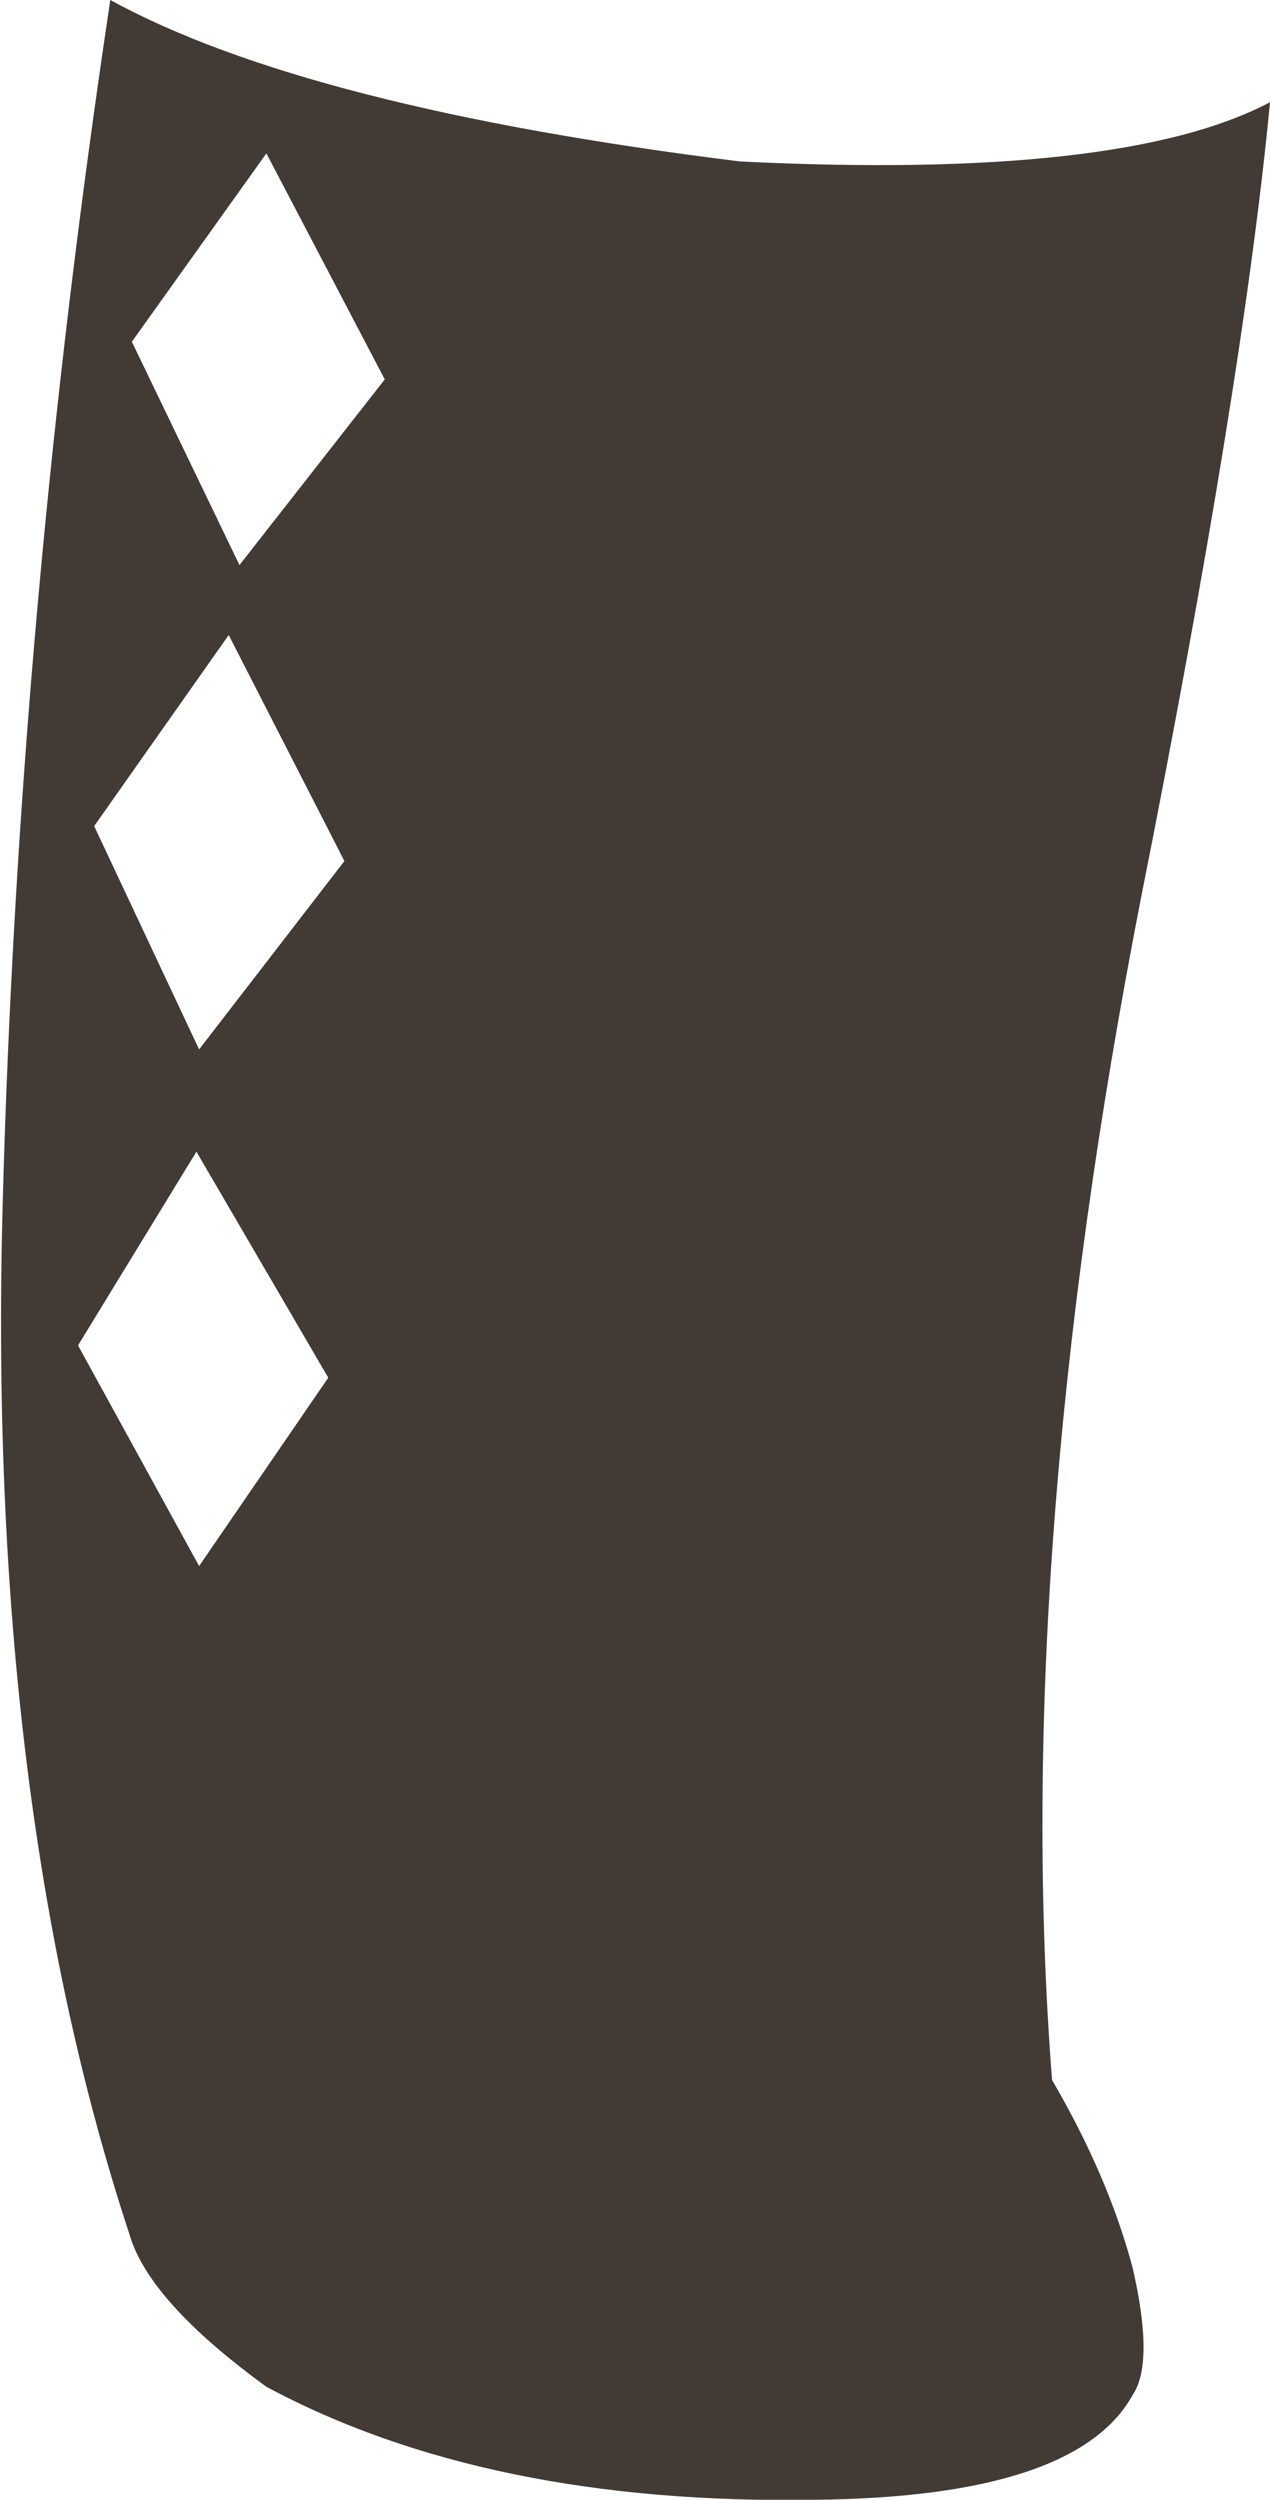<?xml version="1.0" encoding="UTF-8" standalone="no"?>
<svg xmlns:xlink="http://www.w3.org/1999/xlink" height="46.45px" width="23.6px" xmlns="http://www.w3.org/2000/svg">
  <g transform="matrix(1.0, 0.0, 0.0, 1.0, 11.8, 23.25)">
    <path d="M-9.75 -23.25 Q-6.1 -21.25 1.95 -20.25 9.05 -19.9 11.8 -21.35 11.3 -16.1 9.4 -6.55 7.0 5.75 7.75 15.4 8.8 17.2 9.25 18.9 9.65 20.65 9.25 21.25 8.2 23.15 3.35 23.2 -2.75 23.3 -6.85 21.1 -9.05 19.5 -9.4 18.25 -12.05 10.2 -11.75 -0.9 -11.45 -11.95 -9.75 -23.25 M-6.85 -20.4 L-9.35 -16.9 -7.35 -12.75 -4.65 -16.2 -6.85 -20.4 M-7.55 -11.45 L-10.05 -7.9 -8.1 -3.75 -5.4 -7.25 -7.55 -11.45 M-8.15 -1.85 L-10.35 1.75 -8.1 5.85 -5.7 2.35 -8.15 -1.85" fill="#423a35" fill-rule="evenodd" stroke="none"/>
  </g>
</svg>
